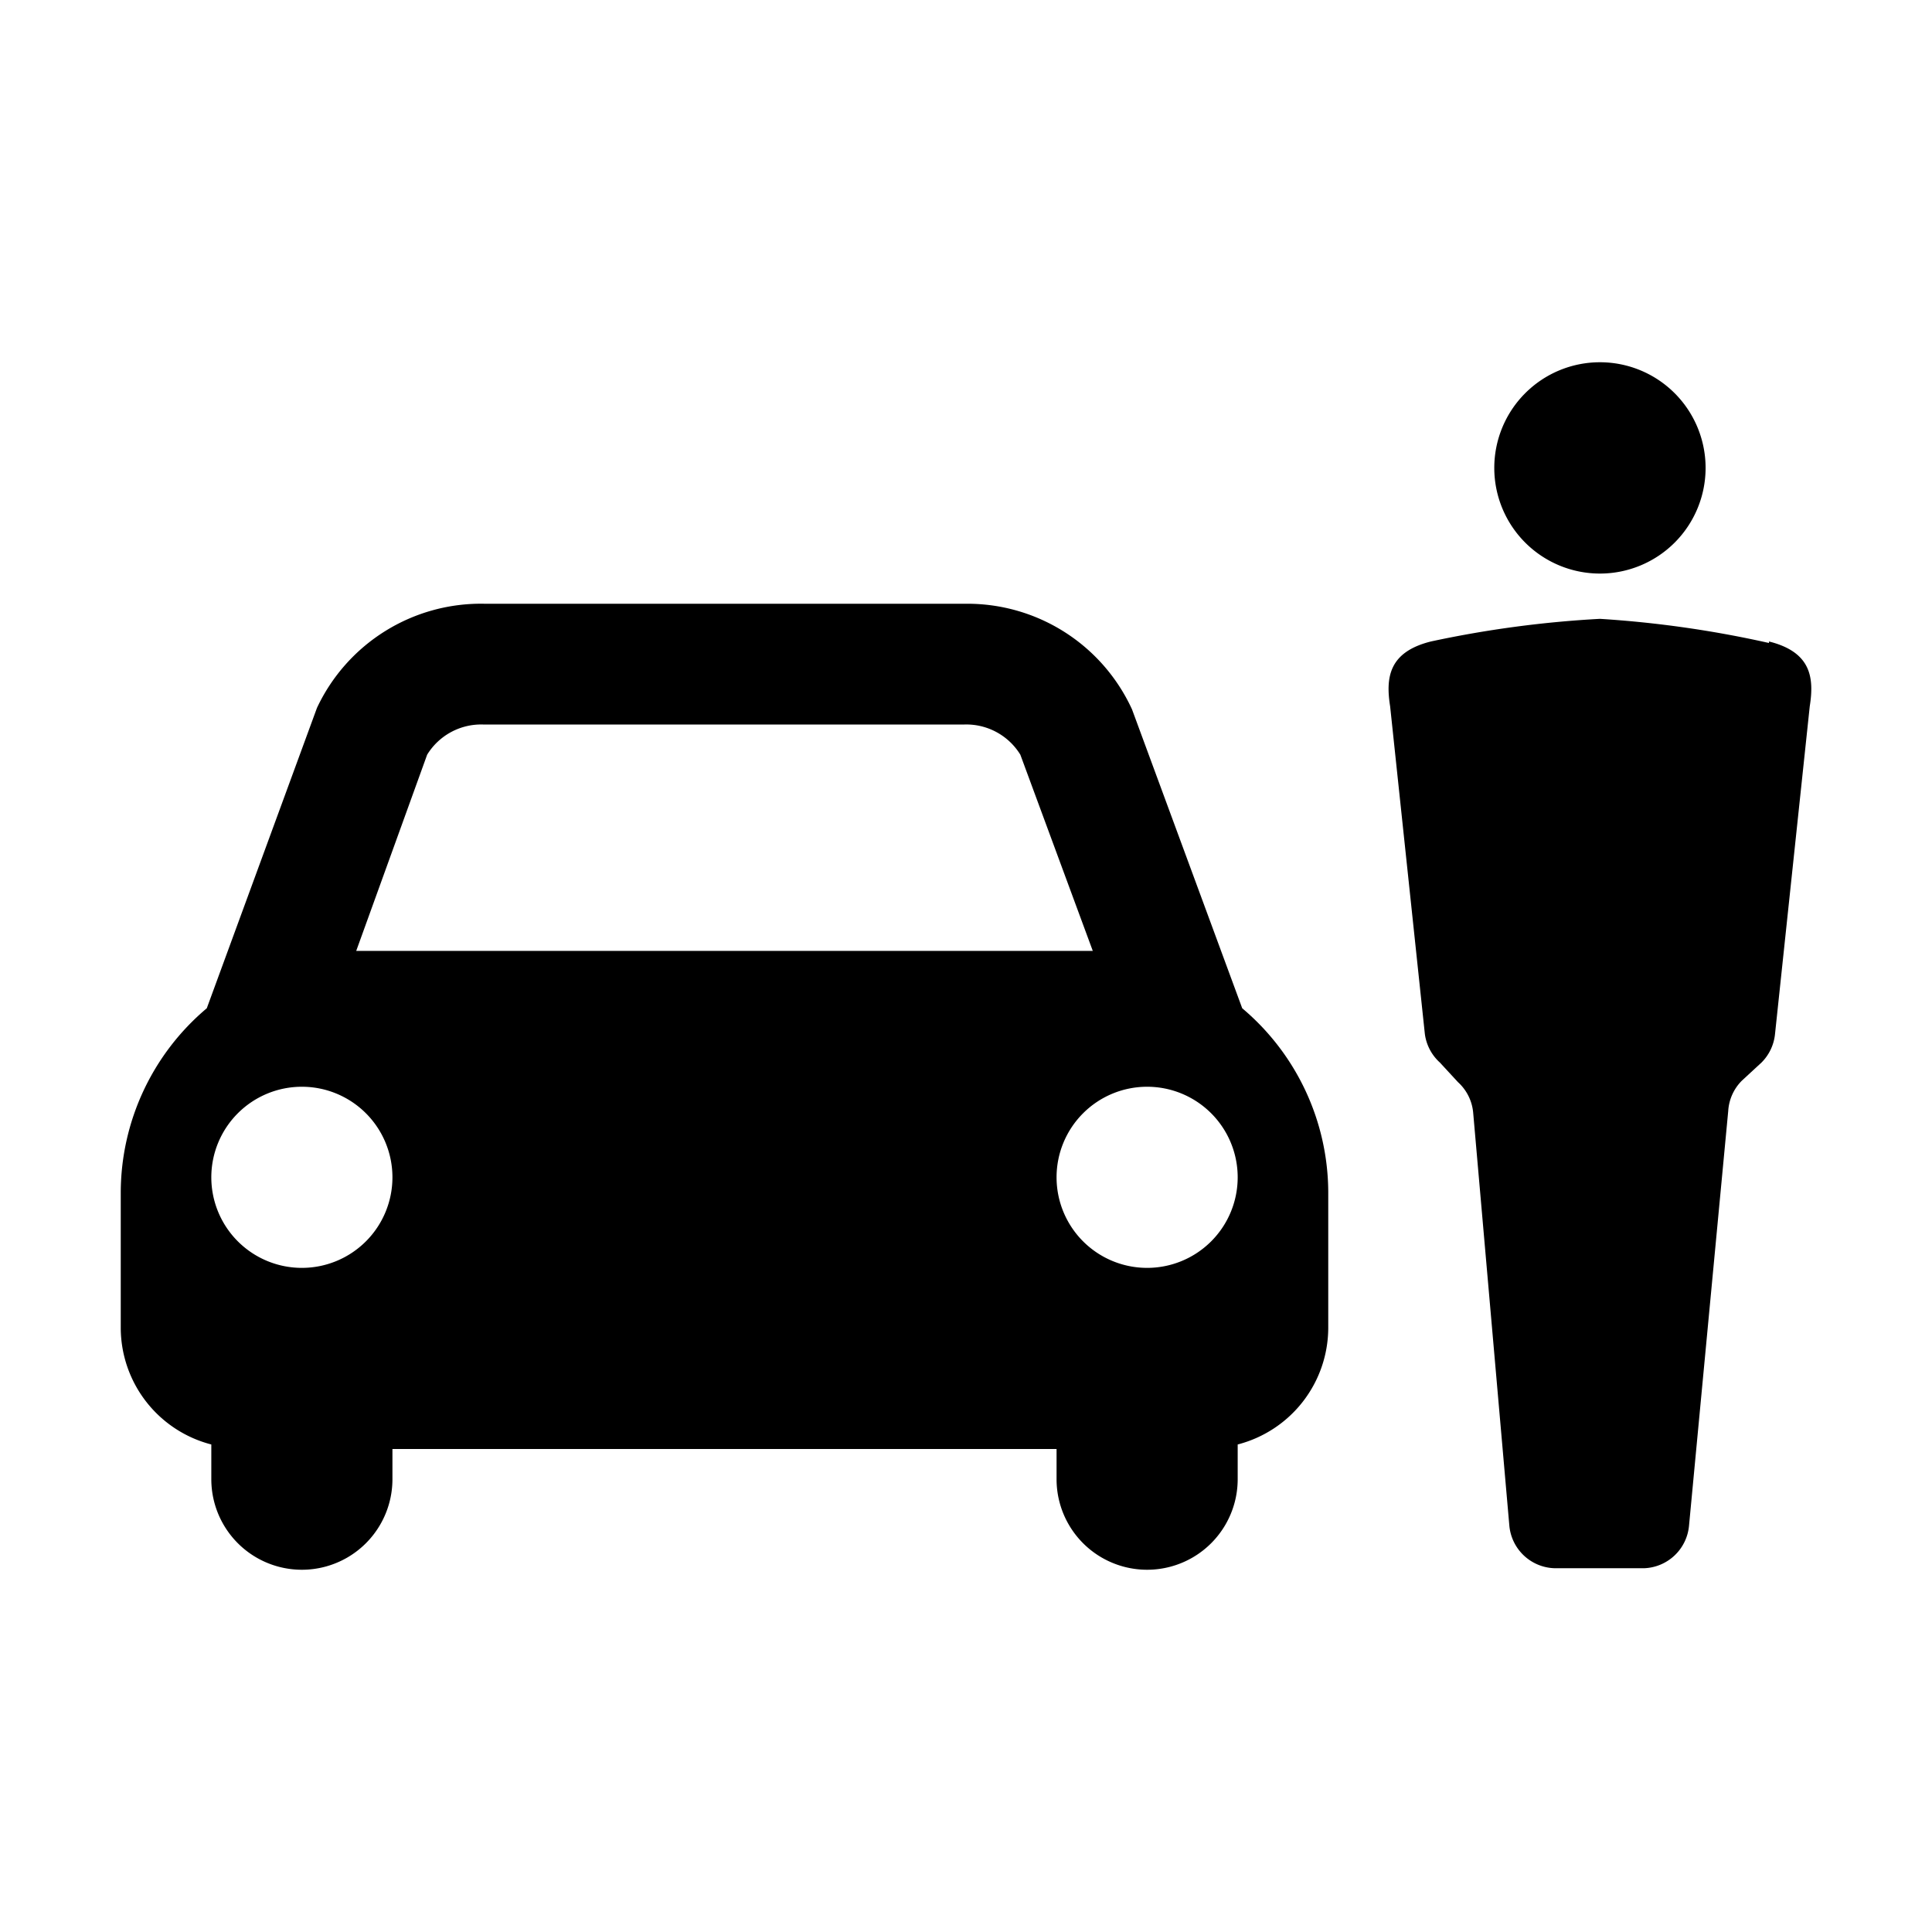 <svg xmlns="http://www.w3.org/2000/svg" viewBox="0 0 128 128"><path d="M99 31a7 7 0 1 1 7 7 7 7 0 0 1-7-7zm18.2 11.6A71.4 71.4 0 0 0 106 41a71.4 71.4 0 0 0-11.2 1.5c-2.8.7-3 2.4-2.7 4.3l2.3 21.7a3.1 3.1 0 0 0 1 1.9l1.2 1.3a3.1 3.1 0 0 1 1 2l2.4 27.4a3.1 3.1 0 0 0 3.1 2.8h5.8a3.1 3.1 0 0 0 3-2.8l2.6-27.5a3.1 3.1 0 0 1 .9-2l1.3-1.2a3.1 3.1 0 0 0 .9-1.9l2.3-21.7c.3-1.9.1-3.6-2.7-4.3zM88 79v9a8 8 0 0 1-6 7.7V98a6 6 0 0 1-12 0v-2H26v2a6 6 0 0 1-12 0v-2.3A8 8 0 0 1 8 88v-9a16 16 0 0 1 5.7-12.2L21 46.9A12 12 0 0 1 32.1 40H64a12 12 0 0 1 11 7l7.3 19.8A16 16 0 0 1 88 79zM23.6 63h48.8l-4.8-13a4.2 4.2 0 0 0-3.7-2H32a4.2 4.2 0 0 0-3.7 2zM26 78a6 6 0 1 0-6 6 6 6 0 0 0 6-6zm56 0a6 6 0 1 0-6 6 6 6 0 0 0 6-6z"/></svg>